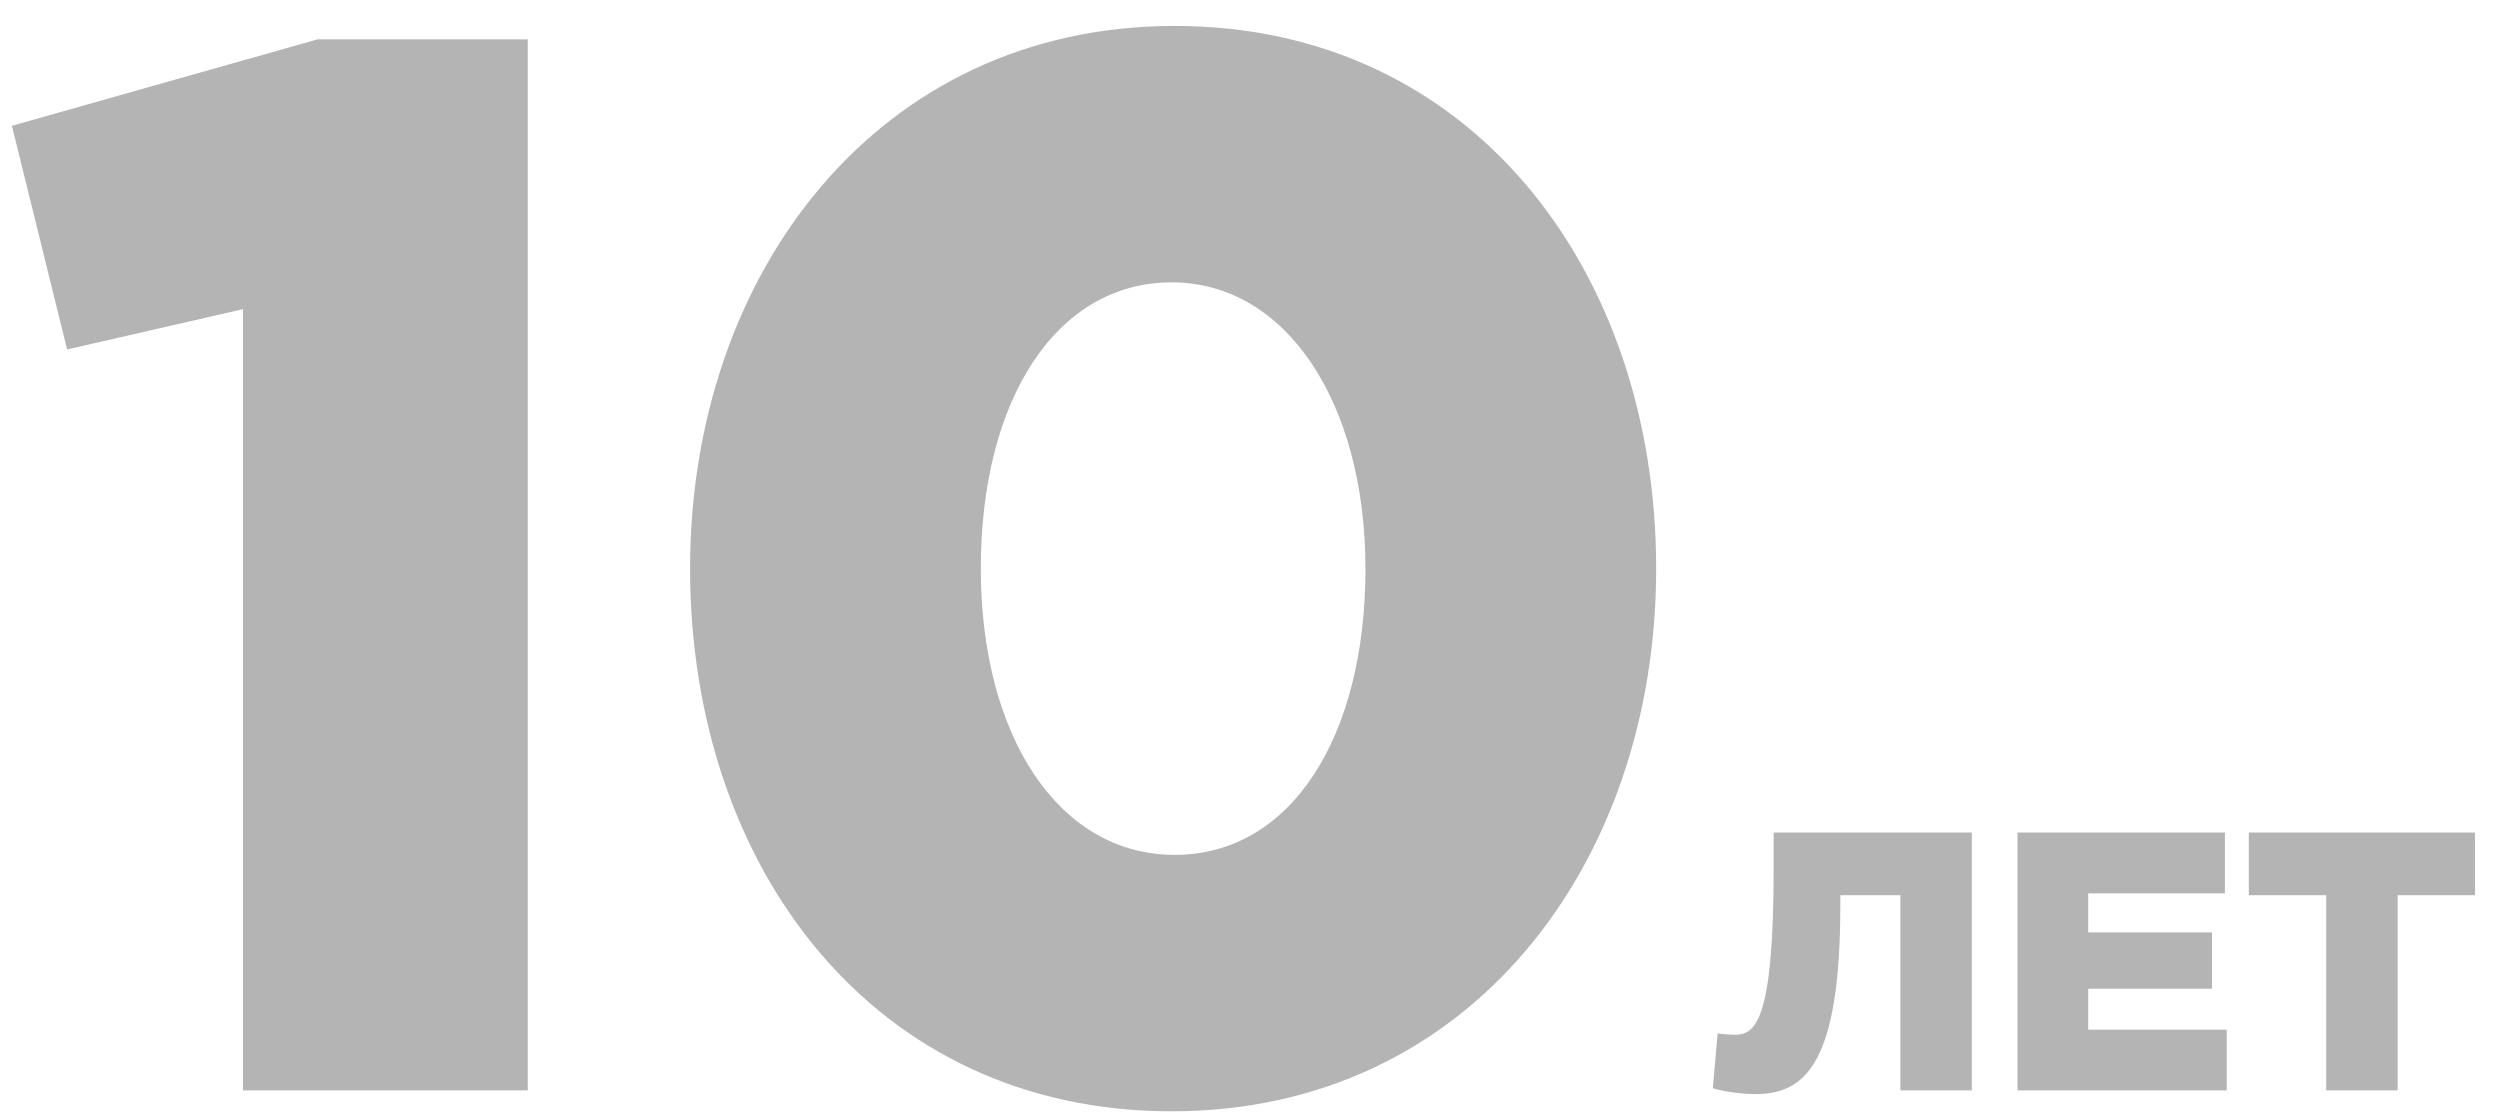 <svg width="94" height="42" fill="none" xmlns="http://www.w3.org/2000/svg"><path d="M9.137 41h10.707V1.48H11.94L.448 4.73l2.075 8.409 6.614-1.514V41zm34.917.785c11.211 0 18.218-9.306 18.218-20.405 0-11.211-6.95-20.405-18.106-20.405-11.155 0-18.219 9.306-18.219 20.405 0 11.211 6.896 20.405 18.107 20.405zm.112-9.642c-4.372 0-7.287-4.485-7.287-10.763 0-6.39 2.858-10.763 7.175-10.763 4.316 0 7.287 4.54 7.287 10.763 0 6.335-2.803 10.763-7.175 10.763zm21.844 8.995c1.884 0 3.186-1.19 3.186-7.105v-.374h2.258V41h2.687v-9.696h-7.452v1.344c0 5.873-.72 6.26-1.482 6.26-.125 0-.5-.027-.624-.055l-.18 2.064c.208.07.9.221 1.607.221zM75.858 41h7.867v-2.285h-5.208v-1.538h4.654v-2.12h-4.654V33.59h5.14v-2.286h-7.8V41zm11.607 0h2.687v-7.341h2.909v-2.355h-8.505v2.355h2.91V41z" fill="#B4B4B4"/></svg>
